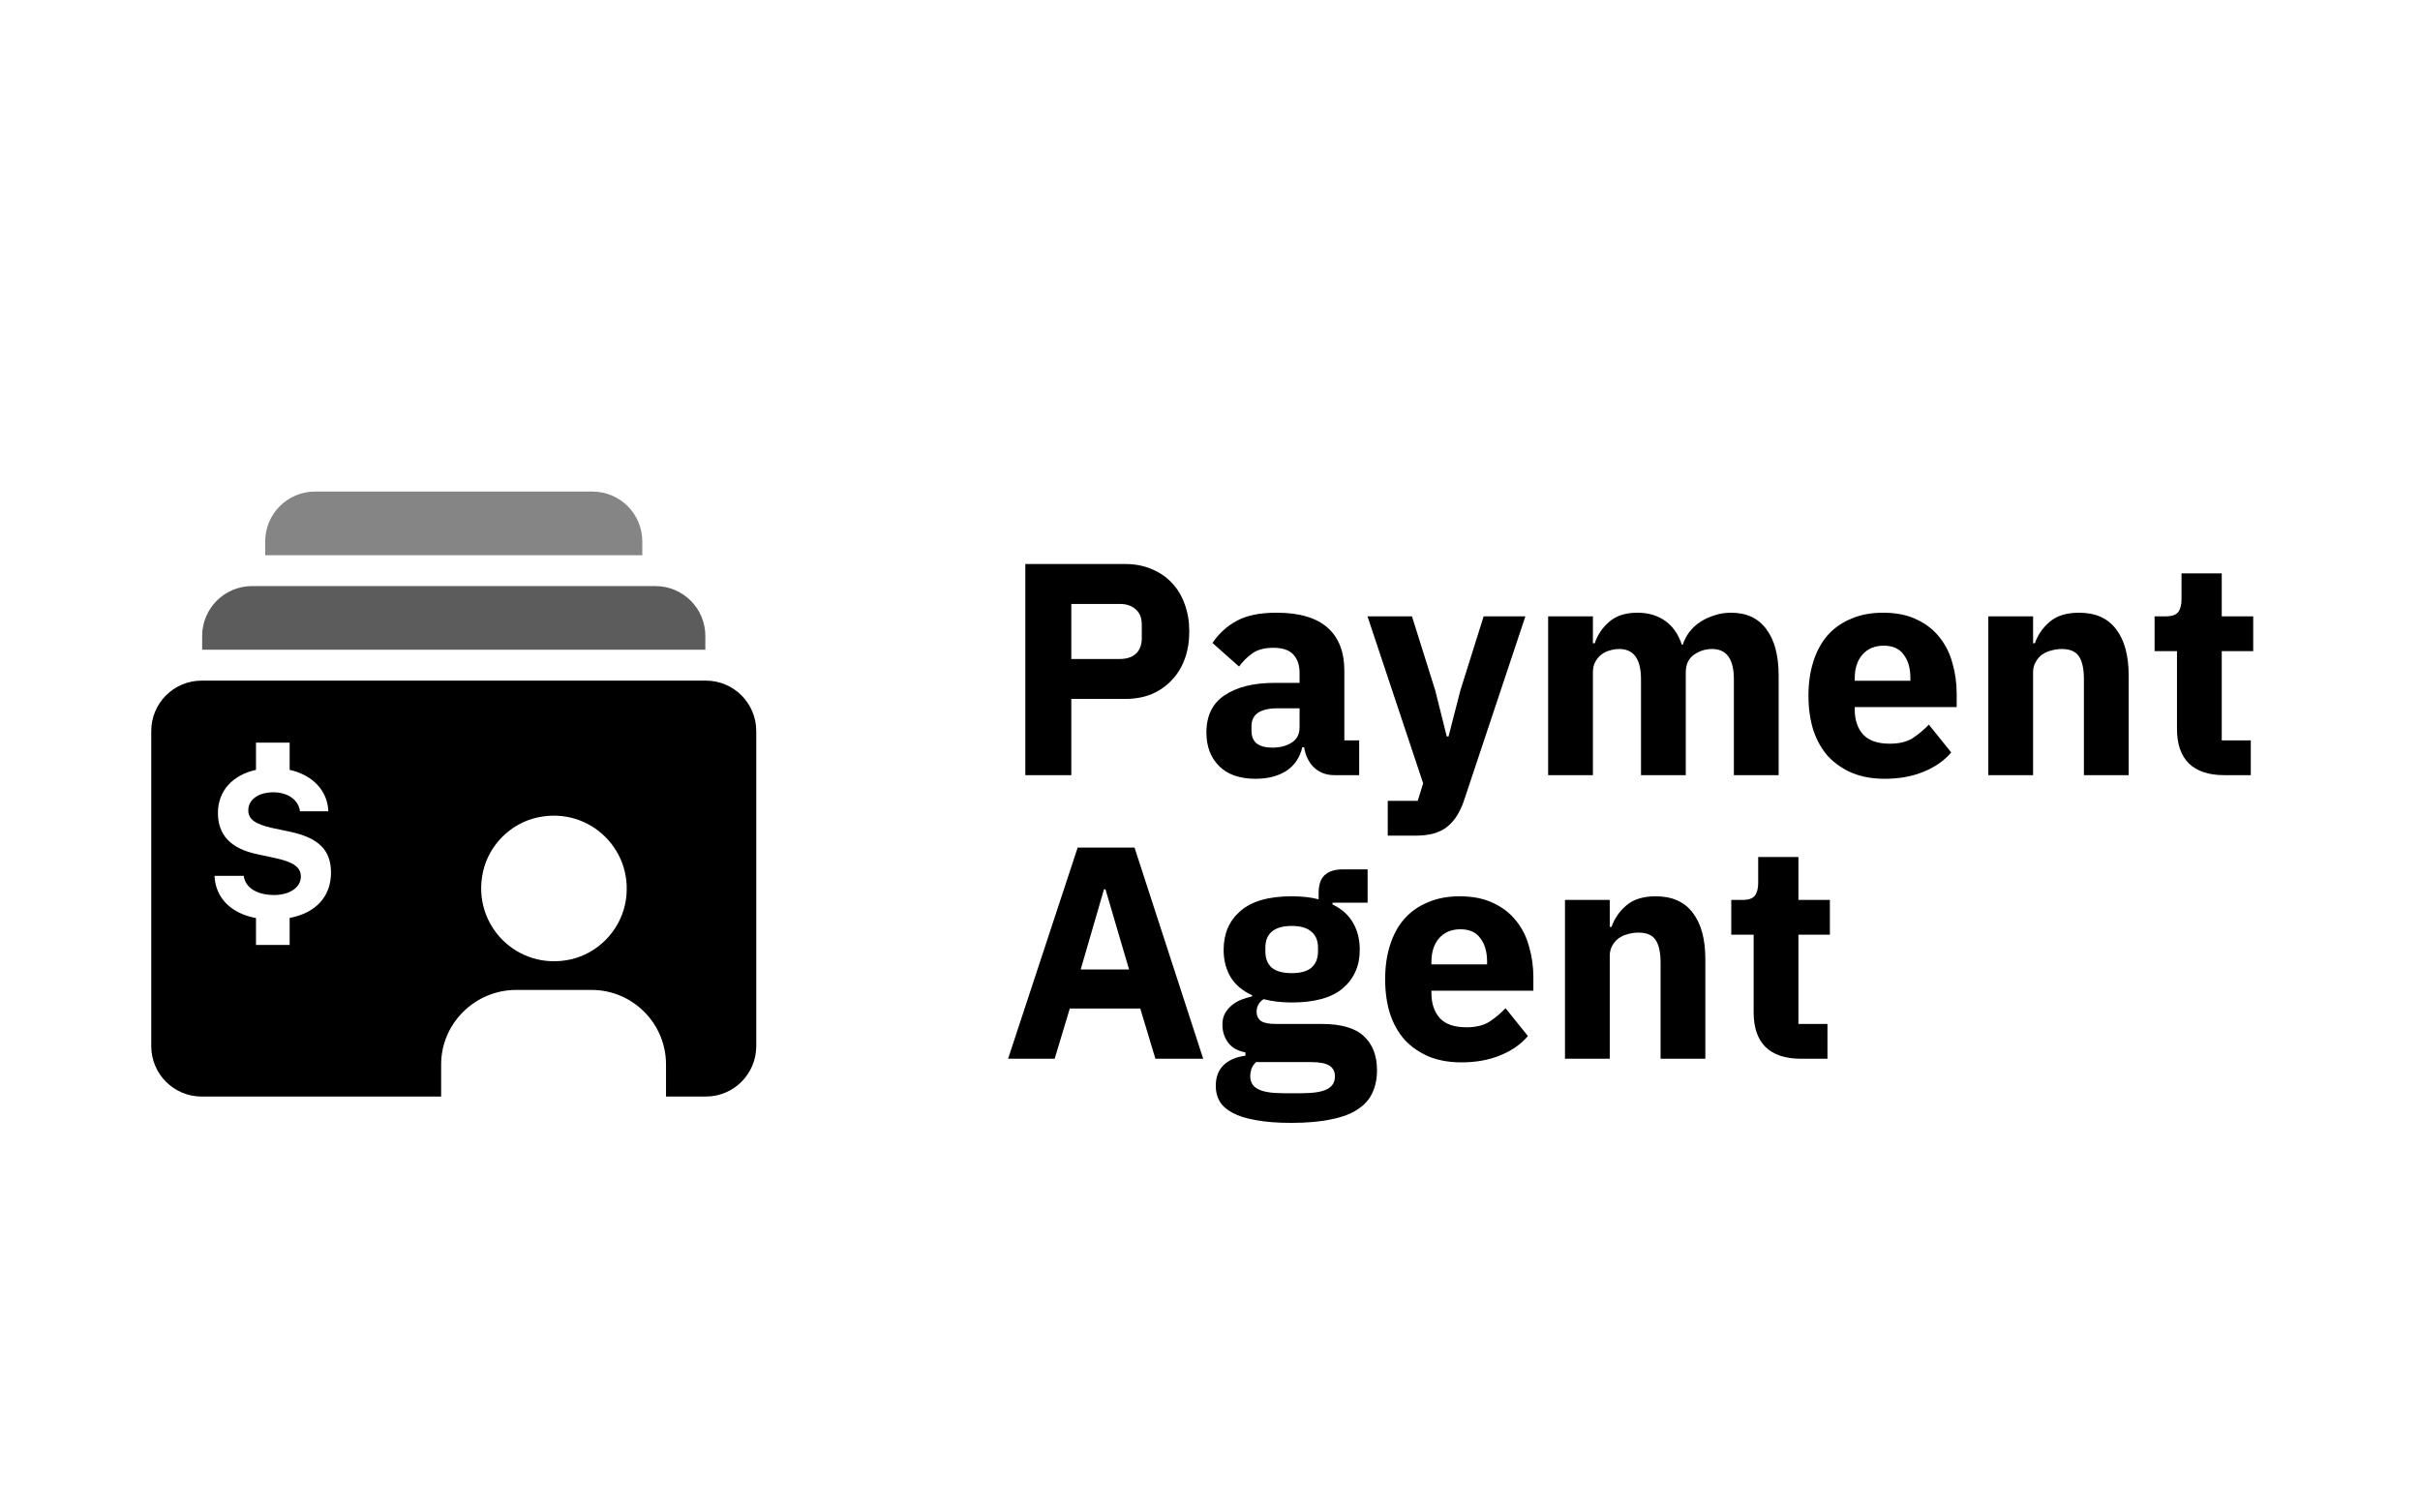 <svg width="128" height="80" viewBox="0 0 128 80" fill="none" xmlns="http://www.w3.org/2000/svg">
<g id="logo / payment method / payment agent / brand-light">
<g id="logo">
<path id="Vector" d="M37.333 36H10.667C9.193 36 8 37.193 8 38.667V55.333C8 56.807 9.193 58 10.667 58H23.333V56.3C23.333 54.127 25.127 52.36 27.307 52.36H31.287C33.46 52.36 35.227 54.127 35.227 56.3V58H37.333C38.807 58 40 56.807 40 55.333V38.667C40 37.193 38.807 36 37.333 36ZM30.18 50.747C27.373 51.367 24.927 48.92 25.547 46.113C25.86 44.7 27 43.553 28.42 43.24C31.227 42.62 33.673 45.067 33.053 47.873C32.733 49.287 31.593 50.433 30.18 50.747ZM15.32 48.553V49.98H13.54V48.56C12.227 48.313 11.4 47.507 11.347 46.327H12.893C12.967 46.947 13.593 47.34 14.493 47.34C15.32 47.34 15.913 46.94 15.913 46.367C15.913 45.88 15.533 45.6 14.593 45.393L13.6 45.18C12.207 44.887 11.527 44.167 11.527 43C11.527 41.833 12.3 40.993 13.54 40.72V39.28H15.32V40.72C16.527 40.987 17.327 41.813 17.367 42.913H15.867C15.793 42.313 15.227 41.907 14.46 41.907C13.687 41.907 13.133 42.28 13.133 42.86C13.133 43.333 13.5 43.593 14.393 43.793L15.313 43.987C16.847 44.307 17.507 44.96 17.507 46.153C17.507 47.44 16.687 48.293 15.32 48.553Z" fill="black"/>
<path id="Vector_2" d="M34.667 31H13.333C11.873 31 10.693 32.18 10.693 33.64V34.367H37.307V33.64C37.307 32.18 36.127 31 34.667 31Z" fill="#5C5C5C"/>
<path id="Vector_3" d="M31.333 26H16.667C15.207 26 14.027 27.18 14.027 28.64V29.367H33.973V28.64C33.973 27.18 32.793 26 31.333 26Z" fill="#858585"/>
</g>
<g id="wordmark">
<path d="M54.232 41V29.832H59.512C60.035 29.832 60.504 29.923 60.92 30.104C61.336 30.275 61.688 30.515 61.976 30.824C62.275 31.133 62.504 31.512 62.664 31.96C62.824 32.397 62.904 32.877 62.904 33.4C62.904 33.933 62.824 34.419 62.664 34.856C62.504 35.293 62.275 35.667 61.976 35.976C61.688 36.285 61.336 36.531 60.92 36.712C60.504 36.883 60.035 36.968 59.512 36.968H56.664V41H54.232ZM56.664 34.856H59.224C59.587 34.856 59.869 34.765 60.072 34.584C60.285 34.392 60.392 34.115 60.392 33.752V33.048C60.392 32.685 60.285 32.413 60.072 32.232C59.869 32.04 59.587 31.944 59.224 31.944H56.664V34.856Z" fill="black"/>
<path d="M70.578 41C70.151 41 69.794 40.867 69.506 40.6C69.228 40.333 69.052 39.976 68.978 39.528H68.882C68.754 40.072 68.471 40.488 68.034 40.776C67.596 41.053 67.058 41.192 66.418 41.192C65.575 41.192 64.93 40.968 64.482 40.52C64.034 40.072 63.81 39.48 63.81 38.744C63.81 37.859 64.13 37.203 64.77 36.776C65.42 36.339 66.3 36.12 67.41 36.12H68.738V35.592C68.738 35.187 68.631 34.867 68.418 34.632C68.204 34.387 67.847 34.264 67.346 34.264C66.876 34.264 66.503 34.365 66.226 34.568C65.948 34.771 65.719 35 65.538 35.256L64.13 34.008C64.471 33.507 64.898 33.117 65.41 32.84C65.932 32.552 66.636 32.408 67.522 32.408C68.716 32.408 69.612 32.669 70.21 33.192C70.807 33.715 71.106 34.477 71.106 35.48V39.16H71.89V41H70.578ZM67.298 39.544C67.692 39.544 68.028 39.459 68.306 39.288C68.594 39.117 68.738 38.84 68.738 38.456V37.464H67.586C66.658 37.464 66.194 37.779 66.194 38.408V38.648C66.194 38.957 66.29 39.187 66.482 39.336C66.674 39.475 66.946 39.544 67.298 39.544Z" fill="black"/>
<path d="M78.474 32.6H80.682L77.45 42.296C77.237 42.947 76.933 43.427 76.538 43.736C76.154 44.045 75.6 44.2 74.874 44.2H73.402V42.36H74.986L75.274 41.432L72.33 32.6H74.682L75.914 36.52L76.522 38.952H76.618L77.242 36.52L78.474 32.6Z" fill="black"/>
<path d="M81.885 41V32.6H84.253V34.024H84.349C84.499 33.576 84.755 33.197 85.117 32.888C85.48 32.568 85.976 32.408 86.605 32.408C87.181 32.408 87.672 32.552 88.077 32.84C88.483 33.128 88.776 33.549 88.957 34.104H89.005C89.08 33.869 89.192 33.651 89.341 33.448C89.501 33.235 89.693 33.053 89.917 32.904C90.141 32.755 90.392 32.637 90.669 32.552C90.947 32.456 91.245 32.408 91.565 32.408C92.376 32.408 92.995 32.696 93.421 33.272C93.859 33.848 94.077 34.669 94.077 35.736V41H91.709V35.928C91.709 34.861 91.325 34.328 90.557 34.328C90.205 34.328 89.885 34.429 89.597 34.632C89.309 34.835 89.165 35.144 89.165 35.56V41H86.797V35.928C86.797 34.861 86.413 34.328 85.645 34.328C85.475 34.328 85.304 34.355 85.133 34.408C84.973 34.451 84.824 34.525 84.685 34.632C84.557 34.739 84.451 34.872 84.365 35.032C84.291 35.181 84.253 35.357 84.253 35.56V41H81.885Z" fill="black"/>
<path d="M99.686 41.192C99.046 41.192 98.475 41.091 97.974 40.888C97.473 40.675 97.046 40.381 96.694 40.008C96.353 39.624 96.091 39.16 95.91 38.616C95.74 38.072 95.654 37.464 95.654 36.792C95.654 36.131 95.74 35.533 95.91 35C96.081 34.456 96.332 33.992 96.662 33.608C97.004 33.224 97.419 32.931 97.91 32.728C98.401 32.515 98.961 32.408 99.59 32.408C100.284 32.408 100.876 32.525 101.366 32.76C101.868 32.995 102.273 33.309 102.582 33.704C102.902 34.099 103.132 34.557 103.27 35.08C103.42 35.592 103.494 36.131 103.494 36.696V37.4H98.102V37.528C98.102 38.083 98.251 38.525 98.55 38.856C98.849 39.176 99.318 39.336 99.958 39.336C100.449 39.336 100.849 39.24 101.158 39.048C101.468 38.845 101.756 38.605 102.022 38.328L103.206 39.8C102.833 40.237 102.342 40.579 101.734 40.824C101.137 41.069 100.454 41.192 99.686 41.192ZM99.638 34.152C99.158 34.152 98.779 34.312 98.502 34.632C98.236 34.941 98.102 35.357 98.102 35.88V36.008H101.046V35.864C101.046 35.352 100.929 34.941 100.694 34.632C100.47 34.312 100.118 34.152 99.638 34.152Z" fill="black"/>
<path d="M105.167 41V32.6H107.535V34.024H107.631C107.78 33.587 108.041 33.208 108.415 32.888C108.788 32.568 109.305 32.408 109.967 32.408C110.831 32.408 111.481 32.696 111.919 33.272C112.367 33.848 112.591 34.669 112.591 35.736V41H110.223V35.928C110.223 35.384 110.137 34.984 109.967 34.728C109.796 34.461 109.492 34.328 109.055 34.328C108.863 34.328 108.676 34.355 108.495 34.408C108.313 34.451 108.148 34.525 107.999 34.632C107.86 34.739 107.748 34.872 107.663 35.032C107.577 35.181 107.535 35.357 107.535 35.56V41H105.167Z" fill="black"/>
<path d="M117.642 41C116.82 41 116.196 40.792 115.77 40.376C115.354 39.96 115.146 39.352 115.146 38.552V34.44H113.962V32.6H114.554C114.874 32.6 115.092 32.525 115.21 32.376C115.327 32.216 115.386 31.992 115.386 31.704V30.328H117.514V32.6H119.178V34.44H117.514V39.16H119.05V41H117.642Z" fill="black"/>
<path d="M61.112 56L60.312 53.344H56.584L55.784 56H53.32L57 44.832H60.008L63.64 56H61.112ZM58.472 47.04H58.392L57.16 51.28H59.72L58.472 47.04Z" fill="black"/>
<path d="M72.833 56.608C72.833 57.056 72.753 57.451 72.593 57.792C72.444 58.133 72.193 58.421 71.841 58.656C71.489 58.901 71.02 59.083 70.433 59.2C69.857 59.328 69.142 59.392 68.289 59.392C67.564 59.392 66.945 59.344 66.433 59.248C65.932 59.163 65.521 59.035 65.201 58.864C64.892 58.704 64.662 58.501 64.513 58.256C64.374 58.021 64.305 57.749 64.305 57.44C64.305 56.971 64.444 56.603 64.721 56.336C64.999 56.069 65.382 55.904 65.873 55.84V55.664C65.468 55.589 65.164 55.419 64.961 55.152C64.758 54.875 64.657 54.555 64.657 54.192C64.657 53.968 64.7 53.776 64.785 53.616C64.881 53.445 64.999 53.301 65.137 53.184C65.287 53.056 65.457 52.955 65.649 52.88C65.841 52.805 66.033 52.747 66.225 52.704V52.64C65.713 52.405 65.335 52.085 65.089 51.68C64.844 51.264 64.721 50.784 64.721 50.24C64.721 49.387 65.014 48.704 65.601 48.192C66.198 47.669 67.105 47.408 68.321 47.408C68.876 47.408 69.35 47.461 69.745 47.568V47.248C69.745 46.8 69.852 46.48 70.065 46.288C70.289 46.085 70.604 45.984 71.009 45.984H72.337V47.744H70.481V47.84C70.972 48.075 71.335 48.4 71.569 48.816C71.804 49.221 71.921 49.696 71.921 50.24C71.921 51.083 71.623 51.76 71.025 52.272C70.439 52.773 69.537 53.024 68.321 53.024C67.777 53.024 67.281 52.965 66.833 52.848C66.588 53.008 66.465 53.232 66.465 53.52C66.465 53.723 66.54 53.883 66.689 54C66.849 54.107 67.111 54.16 67.473 54.16H69.905C70.929 54.16 71.671 54.373 72.129 54.8C72.599 55.227 72.833 55.829 72.833 56.608ZM70.609 56.928C70.609 56.683 70.513 56.496 70.321 56.368C70.129 56.24 69.793 56.176 69.313 56.176H66.433C66.326 56.283 66.246 56.4 66.193 56.528C66.15 56.667 66.129 56.8 66.129 56.928C66.129 57.237 66.263 57.461 66.529 57.6C66.796 57.749 67.249 57.824 67.889 57.824H68.849C69.489 57.824 69.942 57.749 70.209 57.6C70.476 57.461 70.609 57.237 70.609 56.928ZM68.321 51.472C68.79 51.472 69.137 51.376 69.361 51.184C69.596 50.981 69.713 50.693 69.713 50.32V50.128C69.713 49.755 69.596 49.472 69.361 49.28C69.137 49.077 68.79 48.976 68.321 48.976C67.852 48.976 67.5 49.077 67.265 49.28C67.041 49.472 66.929 49.755 66.929 50.128V50.32C66.929 50.693 67.041 50.981 67.265 51.184C67.5 51.376 67.852 51.472 68.321 51.472Z" fill="black"/>
<path d="M77.296 56.192C76.656 56.192 76.085 56.091 75.584 55.888C75.082 55.675 74.656 55.381 74.304 55.008C73.962 54.624 73.701 54.16 73.52 53.616C73.349 53.072 73.264 52.464 73.264 51.792C73.264 51.131 73.349 50.533 73.52 50C73.69 49.456 73.941 48.992 74.272 48.608C74.613 48.224 75.029 47.931 75.52 47.728C76.01 47.515 76.57 47.408 77.2 47.408C77.893 47.408 78.485 47.525 78.976 47.76C79.477 47.995 79.882 48.309 80.192 48.704C80.512 49.099 80.741 49.557 80.88 50.08C81.029 50.592 81.104 51.131 81.104 51.696V52.4H75.712V52.528C75.712 53.083 75.861 53.525 76.16 53.856C76.458 54.176 76.928 54.336 77.568 54.336C78.058 54.336 78.458 54.24 78.768 54.048C79.077 53.845 79.365 53.605 79.632 53.328L80.816 54.8C80.442 55.237 79.952 55.579 79.344 55.824C78.746 56.069 78.064 56.192 77.296 56.192ZM77.248 49.152C76.768 49.152 76.389 49.312 76.112 49.632C75.845 49.941 75.712 50.357 75.712 50.88V51.008H78.656V50.864C78.656 50.352 78.538 49.941 78.304 49.632C78.08 49.312 77.728 49.152 77.248 49.152Z" fill="black"/>
<path d="M82.776 56V47.6H85.144V49.024H85.24C85.389 48.587 85.651 48.208 86.024 47.888C86.397 47.568 86.915 47.408 87.576 47.408C88.44 47.408 89.091 47.696 89.528 48.272C89.976 48.848 90.2 49.669 90.2 50.736V56H87.832V50.928C87.832 50.384 87.747 49.984 87.576 49.728C87.405 49.461 87.101 49.328 86.664 49.328C86.472 49.328 86.285 49.355 86.104 49.408C85.923 49.451 85.757 49.525 85.608 49.632C85.469 49.739 85.357 49.872 85.272 50.032C85.187 50.181 85.144 50.357 85.144 50.56V56H82.776Z" fill="black"/>
<path d="M95.251 56C94.43 56 93.806 55.792 93.379 55.376C92.963 54.96 92.755 54.352 92.755 53.552V49.44H91.571V47.6H92.163C92.483 47.6 92.702 47.525 92.819 47.376C92.936 47.216 92.995 46.992 92.995 46.704V45.328H95.123V47.6H96.787V49.44H95.123V54.16H96.659V56H95.251Z" fill="black"/>
</g>
</g>
</svg>

